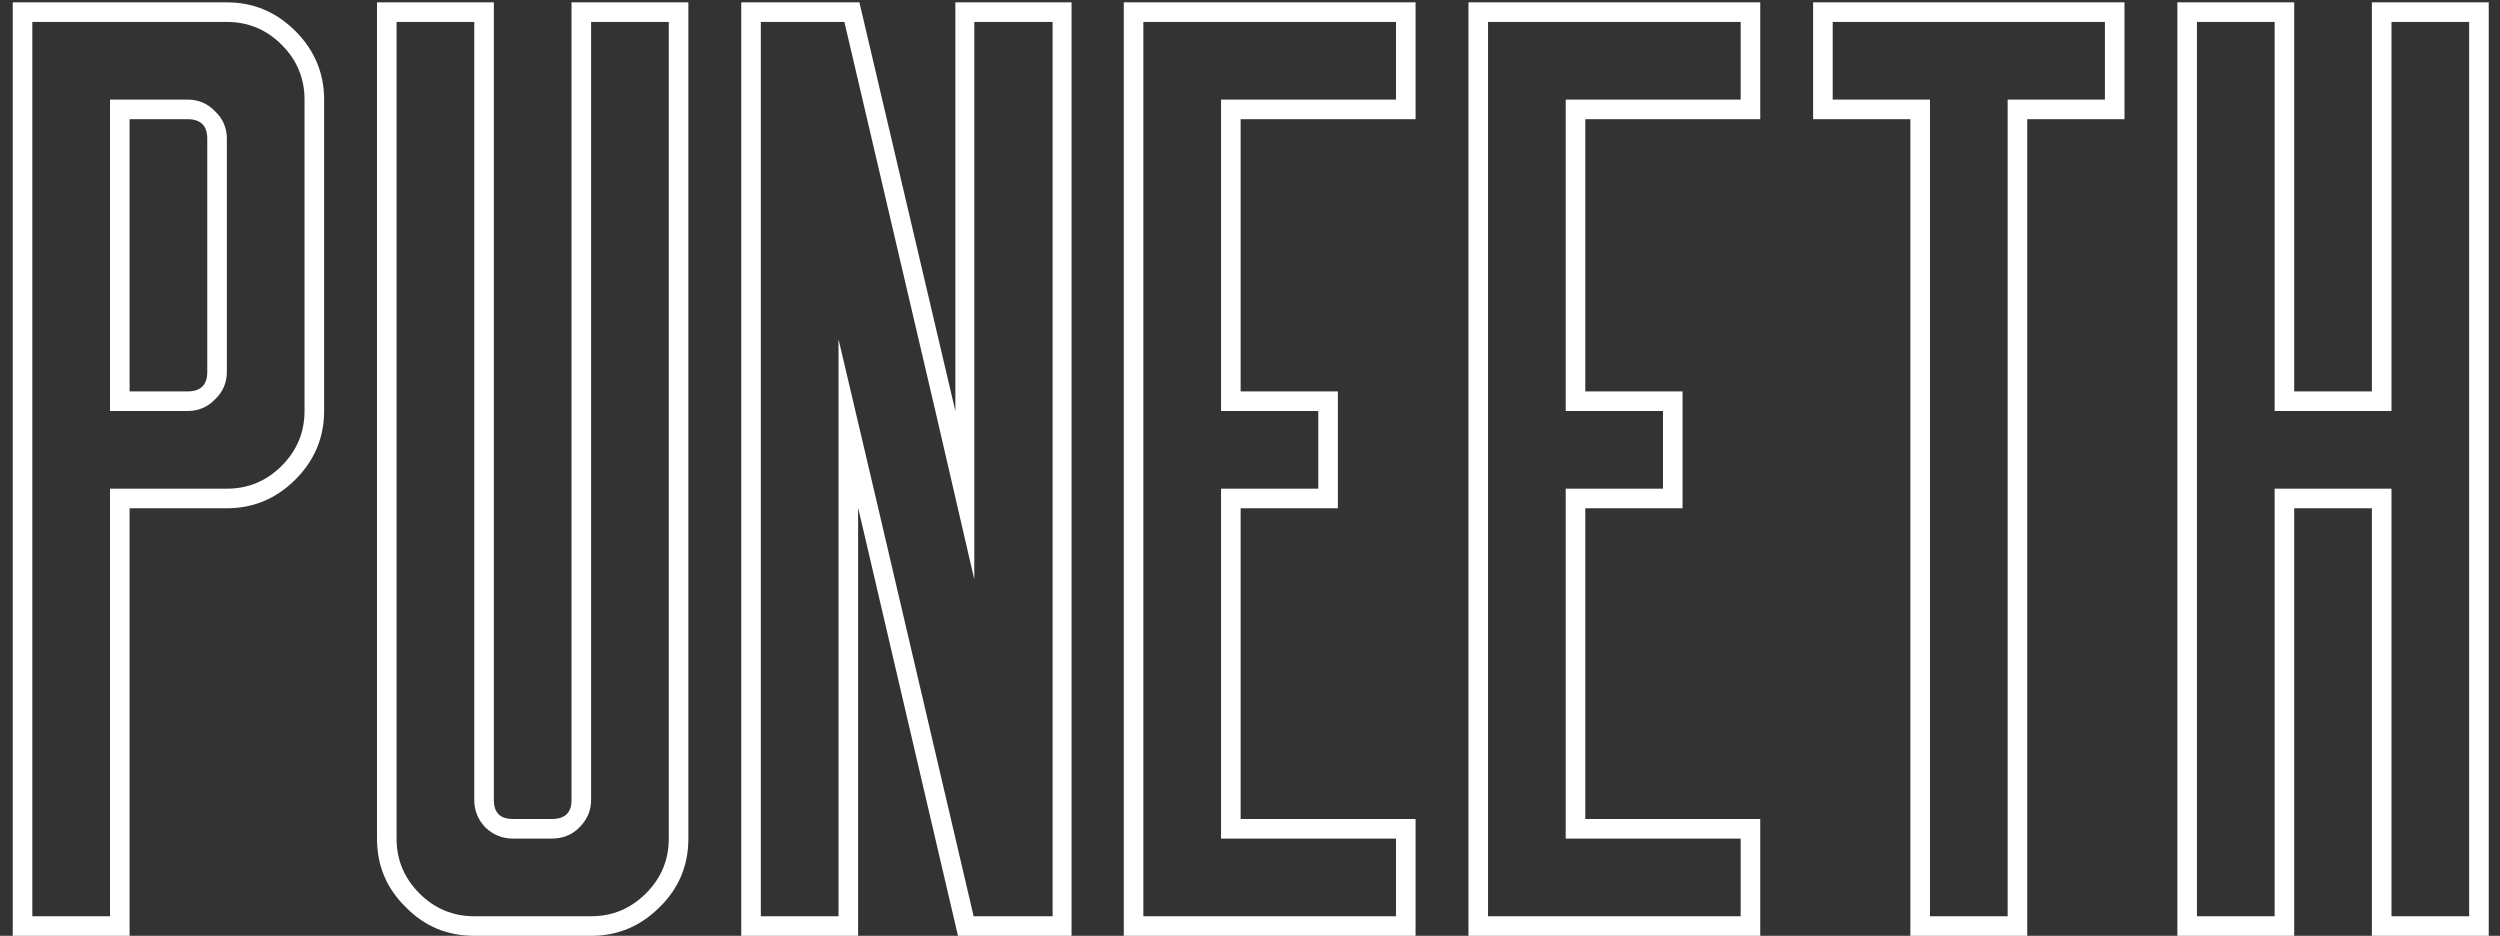 <svg width="187" height="70" viewBox="0 0 187 70" fill="none" xmlns="http://www.w3.org/2000/svg">
<rect x="0" y="0" width="187" height="70" fill="#333333" stroke="none"/>
<path d="M9.693 29.277H14.039C15.016 29.277 15.504 28.789 15.504 27.812V10.381C15.504 9.404 15.016 8.916 14.039 8.916H9.693V29.277ZM0.953 0.176H16.969C18.954 0.176 20.663 0.892 22.096 2.324C23.528 3.757 24.244 5.465 24.244 7.451V30.742C24.244 32.728 23.528 34.437 22.096 35.869C20.663 37.301 18.954 38.018 16.969 38.018H9.693V70H0.953V0.176ZM8.229 30.742V7.451H14.039C14.853 7.451 15.537 7.744 16.09 8.33C16.676 8.883 16.969 9.567 16.969 10.381V27.812C16.969 28.626 16.676 29.31 16.09 29.863C15.537 30.449 14.853 30.742 14.039 30.742H8.229ZM16.969 1.641H2.418V68.535H8.229V36.553H16.969C18.564 36.553 19.931 35.983 21.07 34.844C22.21 33.704 22.779 32.337 22.779 30.742V7.451C22.779 5.856 22.21 4.489 21.07 3.35C19.931 2.21 18.564 1.641 16.969 1.641ZM51.49 0.176V62.725C51.49 64.743 50.774 66.452 49.342 67.852C47.91 69.284 46.2 70 44.215 70H35.475C33.456 70 31.747 69.284 30.348 67.852C28.915 66.452 28.199 64.743 28.199 62.725V0.176H36.94V59.844C36.94 60.788 37.411 61.26 38.355 61.26H41.285C42.262 61.26 42.75 60.788 42.75 59.844V0.176H51.49ZM50.025 1.641H44.215V59.844C44.215 60.625 43.922 61.309 43.336 61.895C42.783 62.448 42.099 62.725 41.285 62.725H38.355C37.574 62.725 36.891 62.448 36.305 61.895C35.751 61.309 35.475 60.625 35.475 59.844V1.641H29.664V62.725C29.664 64.32 30.234 65.687 31.373 66.826C32.512 67.966 33.88 68.535 35.475 68.535H44.215C45.81 68.535 47.177 67.966 48.316 66.826C49.456 65.687 50.025 64.32 50.025 62.725V1.641ZM71.461 0.176H80.152V70H71.656L64.186 37.969V70H55.445V0.176H64.283L71.461 30.742V0.176ZM72.877 1.641V43.34L70.045 31.084L63.16 1.641H56.91V68.535H62.721V25.371L65.602 37.627L72.828 68.535H78.736V1.641H72.877ZM84.059 0.176H105.885V8.916H92.799V29.277H100.074V38.018H92.799V61.26H105.885V70H84.059V0.176ZM85.523 1.641V68.535H104.42V62.725H91.334V36.553H98.609V30.742H91.334V7.451H104.42V1.641H85.523ZM109.84 0.176H131.666V8.916H118.58V29.277H125.855V38.018H118.58V61.26H131.666V70H109.84V0.176ZM111.305 1.641V68.535H130.201V62.725H117.115V36.553H124.391V30.742H117.115V7.451H130.201V1.641H111.305ZM135.621 0.176H158.912V8.916H151.637V70H142.896V8.916H135.621V0.176ZM137.086 1.641V7.451H144.361V68.535H150.172V7.451H157.447V1.641H137.086ZM177.418 0.176H186.158V70H177.418V38.018H171.607V70H162.867V0.176H171.607V29.277H177.418V0.176ZM178.883 30.742H170.143V1.641H164.332V68.535H170.143V36.553H178.883V68.535H184.693V1.641H178.883V30.742Z" fill="white"/>
</svg>
